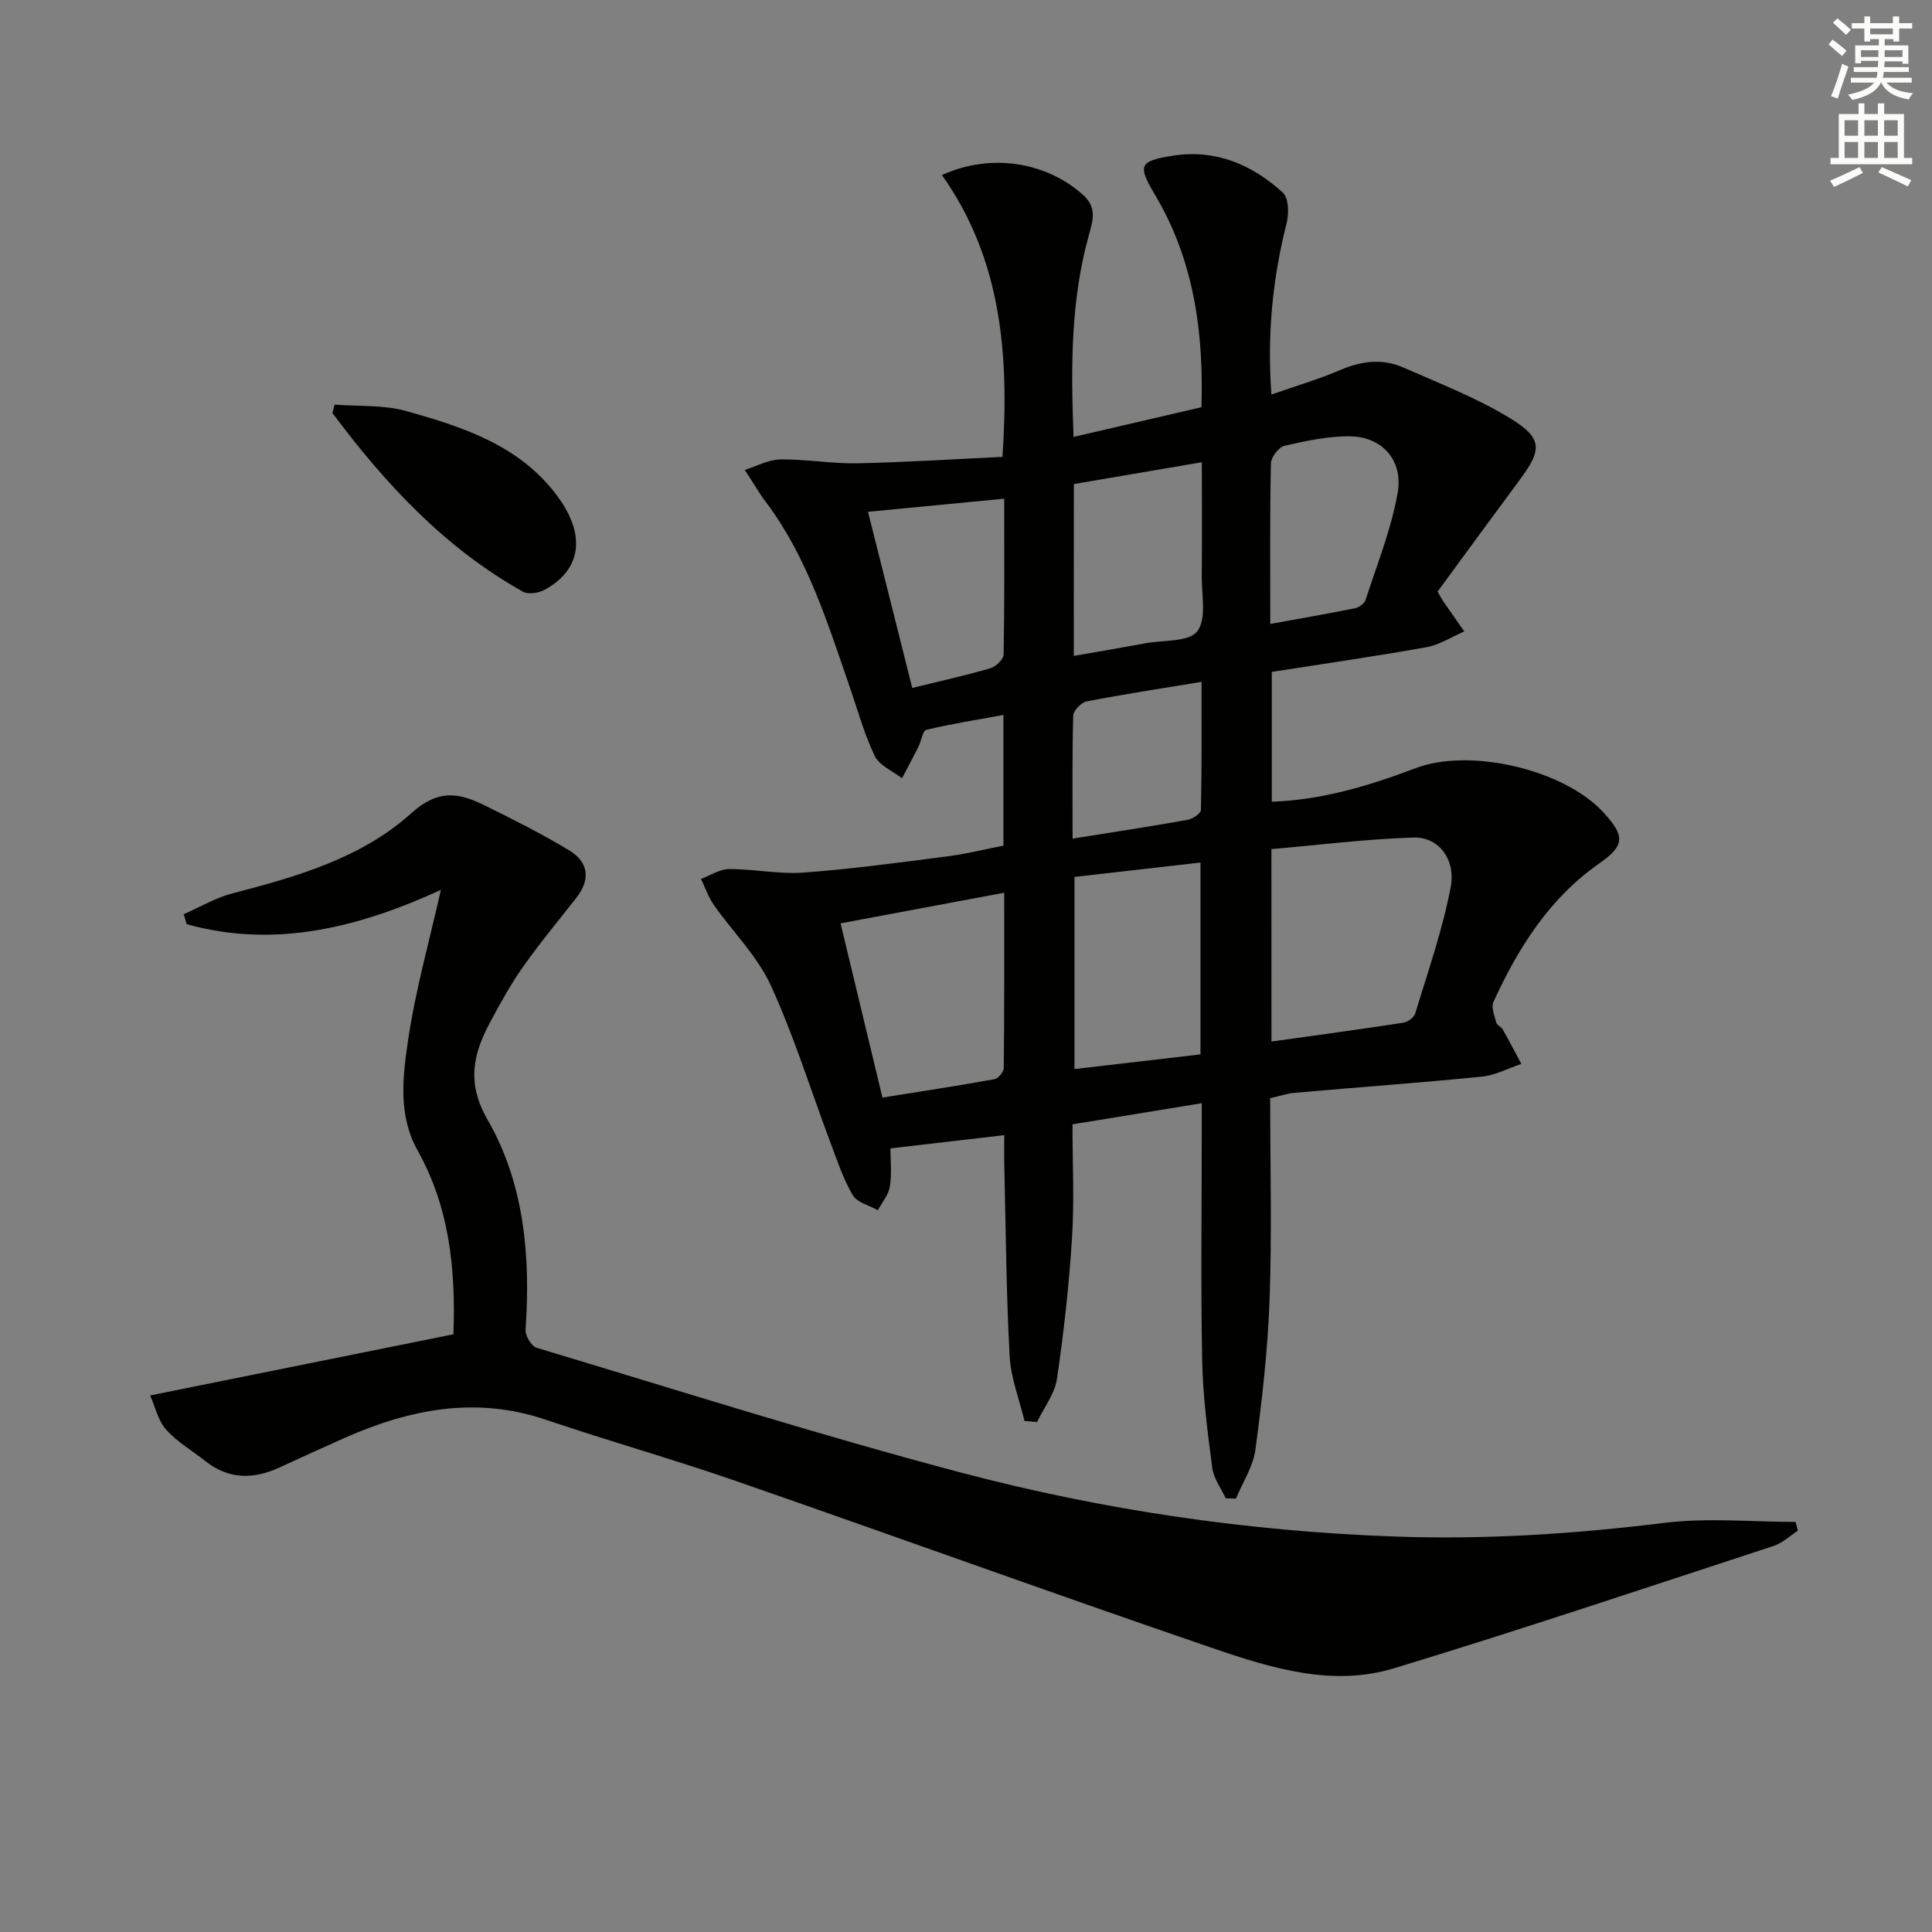 <svg enable-background="new 0 0 400 400" viewBox="0 0 400 400" xmlns="http://www.w3.org/2000/svg"><rect x="0" y="0" width="400" height="400" fill="#808080" stroke="none"/><g fill="#010100"><path d="m207.75 175.08c0-8.86 0-17.33 0-27.06-5.5 1.01-10.77 1.84-15.95 3.08-.78.19-1.05 2.32-1.64 3.5-1.1 2.2-2.27 4.36-3.41 6.53-1.94-1.51-4.7-2.64-5.65-4.62-2.21-4.61-3.56-9.63-5.24-14.48-4.56-13.18-8.69-26.55-17.18-37.95-.3-.4-.63-.78-.9-1.2-1.2-1.86-2.39-3.72-3.58-5.59 2.45-.76 4.9-2.13 7.37-2.17 5.3-.07 10.62.9 15.92.8 10.01-.2 20.02-.86 30.06-1.33 1.46-21.59-.35-41.13-12.53-58.35 10.24-4.66 21.7-2.65 29.24 4.13 2.9 2.61 2 5.37 1.21 8.19-3.82 13.64-3.76 27.54-3.2 41.9 8.85-2.06 17.38-4.04 26.48-6.15.46-15.37-1.49-30.27-9.57-43.89-3.67-6.18-3.43-7.06 3.61-8.18 8.86-1.4 16.44 1.82 22.82 7.66 1.21 1.11 1.27 4.34.77 6.31-2.92 11.52-4.06 23.14-3.14 35.47 4.97-1.74 9.74-3.14 14.29-5.09 4.39-1.88 8.73-2.39 13.04-.49 7.56 3.33 15.36 6.34 22.35 10.66 6.49 4.01 6.28 6.44 1.81 12.47-5.82 7.85-11.58 15.74-17.09 23.25.73 1.27.87 1.57 1.05 1.84 1.49 2.14 2.98 4.27 4.47 6.41-2.59 1.12-5.09 2.77-7.79 3.26-10.59 1.9-21.24 3.42-32.06 5.12v26.88c10.47-.37 20.23-3.33 29.81-6.96 11.24-4.26 30.73.26 38.93 9.25 4.48 4.92 4.33 6.79-1.03 10.55-10.31 7.23-16.71 17.46-21.82 28.61-.51 1.11.22 2.87.59 4.27.15.56 1.02.88 1.34 1.44 1.33 2.35 2.58 4.74 3.85 7.12-2.73.91-5.4 2.36-8.19 2.64-12.89 1.28-25.81 2.21-38.72 3.34-1.61.14-3.18.69-5.09 1.12 0 13.99.37 27.81-.12 41.59-.37 10.42-1.56 20.85-2.94 31.19-.47 3.49-2.64 6.75-4.03 10.12-.7-.02-1.41-.04-2.11-.06-.97-2.08-2.51-4.09-2.79-6.27-.97-7.4-1.95-14.84-2.09-22.28-.31-15.66-.09-31.32-.09-46.98 0-1.79 0-3.58 0-6.27-9.3 1.52-17.9 2.93-26.76 4.37 0 8.24.39 15.91-.1 23.53-.62 9.76-1.69 19.51-3.12 29.17-.46 3.12-2.7 5.97-4.13 8.94-.86-.07-1.73-.15-2.59-.22-1.07-4.49-2.84-8.94-3.08-13.48-.7-13.12-.79-26.27-1.1-39.41-.05-1.98-.01-3.96-.01-6.29-7.85.91-15.34 1.79-23.57 2.74 0 2.41.31 5.2-.11 7.88-.27 1.73-1.62 3.29-2.49 4.92-1.78-1.01-4.31-1.59-5.2-3.12-1.99-3.4-3.25-7.24-4.65-10.97-4.08-10.85-7.51-22-12.34-32.5-2.78-6.04-7.84-11.02-11.74-16.57-1.15-1.64-1.81-3.62-2.69-5.44 1.94-.71 3.88-2.02 5.82-2.03 5.14-.02 10.32 1.1 15.4.73 9.9-.72 19.77-2.07 29.62-3.34 3.95-.49 7.81-1.46 11.78-2.24zm55.49 40.56c9.25-1.3 18.25-2.51 27.24-3.89.94-.14 2.27-1.07 2.52-1.9 2.63-8.69 5.67-17.31 7.35-26.19 1.1-5.83-2.6-10.42-7.66-10.26-9.85.31-19.67 1.55-29.46 2.4.01 13.86.01 26.8.01 39.84zm-55.33-30.81c-11.66 2.18-22.66 4.24-33.88 6.34 2.94 12.21 5.75 23.92 8.67 36.07 7.92-1.27 15.57-2.43 23.18-3.8.79-.14 1.93-1.51 1.94-2.31.13-11.92.09-23.85.09-36.3zm14.55-3.27v39.78c8.88-1.04 17.39-2.03 26.09-3.04 0-12.9 0-25.78 0-39.72-8.99 1.03-17.6 2.01-26.09 2.98zm-.14-45.76c5.42-.95 10.15-1.75 14.86-2.62 3.72-.68 9.01-.24 10.71-2.49 1.97-2.6.87-7.59.92-11.55.08-7.59.02-15.18.02-23.44-9.45 1.61-18.03 3.07-26.5 4.52-.01 12.21-.01 23.66-.01 35.58zm40.68-6.62c6.36-1.16 11.98-2.12 17.58-3.26.82-.17 1.91-.98 2.15-1.72 2.37-7.35 5.32-14.62 6.64-22.17 1.18-6.75-3.23-11.58-9.78-11.69-4.55-.07-9.18.94-13.66 1.96-1.19.27-2.77 2.37-2.8 3.65-.23 10.61-.13 21.22-.13 33.23zm-83.29-23.22c3.16 12.57 6.05 24.09 9.16 36.47 5.67-1.39 10.96-2.56 16.16-4.07 1.14-.33 2.74-1.86 2.76-2.87.2-10.61.12-21.23.12-32.24-9.55.92-18.52 1.78-28.2 2.71zm42.36 67.67c8.45-1.35 16.14-2.52 23.8-3.89 1.05-.19 2.76-1.33 2.77-2.06.19-8.71.13-17.42.13-26.51-8.49 1.4-16.17 2.57-23.79 4.05-1.12.22-2.76 1.91-2.78 2.95-.23 8.28-.13 16.57-.13 25.46z"/><path d="m31.09 288.91c21.63-4.36 42.2-8.51 62.79-12.66.5-13.92-.95-26.48-7.41-38.04-4.11-7.35-3.09-15.33-1.97-22.91 1.54-10.4 4.43-20.6 6.78-31.05-16.57 7.56-34.06 12.27-52.63 7.09-.2-.69-.41-1.38-.61-2.07 3.35-1.46 6.57-3.39 10.06-4.3 13.31-3.45 26.74-7.31 37-16.56 5.71-5.15 9.96-4.26 15.29-1.64 5.93 2.92 11.85 5.89 17.49 9.31 3.94 2.39 4.44 5.98 1.47 9.77-3.69 4.72-7.53 9.32-10.98 14.21-2.58 3.65-4.77 7.6-6.88 11.55-3.52 6.58-4.95 12.56-.55 20.2 7.63 13.27 8.92 28.3 7.87 43.49-.09 1.23 1.22 3.43 2.31 3.75 29.24 8.79 58.36 18.04 87.87 25.84 29.42 7.77 59.46 12.16 89.99 13.24 18.68.66 37.12-.56 55.64-2.84 8.92-1.1 18.09-.19 27.14-.19.15.61.31 1.22.46 1.82-1.66 1.07-3.19 2.56-5.01 3.15-26.17 8.56-52.28 17.34-78.63 25.34-12.6 3.83-25.14.04-37.06-4.03-33.14-11.32-66.05-23.27-99.14-34.75-13-4.51-26.27-8.25-39.31-12.67-14.49-4.92-28.15-2.24-41.59 3.69-4.55 2.01-9.08 4.09-13.6 6.17-5.38 2.48-10.51 2.53-15.35-1.31-2.72-2.16-5.84-3.94-8.11-6.5-1.7-1.87-2.28-4.72-3.33-7.1z"/><path d="m69.27 83.77c4.96.39 10.13.02 14.82 1.33 11.8 3.31 23.58 7.11 31.35 17.67 5.92 8.04 4.94 15.18-2.68 19.34-1.24.67-3.38 1.02-4.48.4-16.23-9.09-28.51-22.35-39.45-36.99.14-.59.29-1.17.44-1.75z"/></g><path d="m378.6 9.2.8-1c.9.7 1.9 1.4 2.9 2.3l-.9 1.1c-1.1-.9-2-1.7-2.8-2.4zm.5 10.7c.9-2.1 1.6-4.3 2.3-6.7.4.2.8.4 1.3.6-.7 2.1-1.5 4.2-2.2 6.6zm.4-15.2.9-.9c1 .8 2 1.6 2.8 2.4l-1 1c-1-.9-1.9-1.8-2.7-2.5zm12.5-1.3h1.2v1.4h2.7v1.1h-2.7v2.7h-1.2v-.5h-1.8v1.3h4.9v3.8h-1.2v-.5h-3.7c0 .4-.1.9-.1 1.2h5.1v1h-5.2c0 .5-.1.9-.2 1.2h6v1h-5.2c1.1 1.3 2.9 2 5.5 2.2-.4.4-.7.8-.9 1.3-2.9-.5-4.8-1.6-5.7-3.5h-.1c-.8 1.7-2.7 2.9-5.9 3.6-.2-.4-.6-.8-.9-1.1 2.8-.6 4.6-1.4 5.4-2.5h-4.8v-1h5.3c.1-.3.2-.7.2-1.2h-4.9v-1h5c0-.4 0-.8.1-1.3h-3.6v.5h-1.2v-3.7h4.9v-1.3h-1.8v.5h-1.2v-2.7h-2.6v-1.1h2.6v-1.4h1.2v1.4h4.7v-1.4zm-6.7 8.4h3.6c0-.4 0-.9 0-1.4h-3.6zm1.9-4.7h4.7v-1.2h-4.7zm6.7 3.3h-3.7v1.4h3.7z" fill="#fbfcfa"/><path d="m384.7 21.4h1.3v2.2h2.8v-2.2h1.3v2.2h4.1v9.1h1.7v1.3h-16.9v-1.3h1.7v-9.1h4.1v-2.2zm.3 13.2.7 1.2c-1.8.9-3.8 1.9-6 2.9-.2-.4-.5-.8-.8-1.3 2.4-1 4.4-2 6.1-2.8zm-3.1-6.5h2.8v-3.2h-2.8zm0 4.6h2.8v-3.3h-2.8zm4.1-4.6h2.8v-3.2h-2.8zm0 4.6h2.8v-3.3h-2.8v3.2zm3.6 1.9c2.1.9 4.1 1.8 6.1 2.7l-.7 1.3c-2.2-1.1-4.2-2-6.1-2.9zm3.3-9.7h-2.8v3.2h2.8zm-2.8 7.8h2.8v-3.3h-2.8z" fill="#fbfcfa"/></svg>